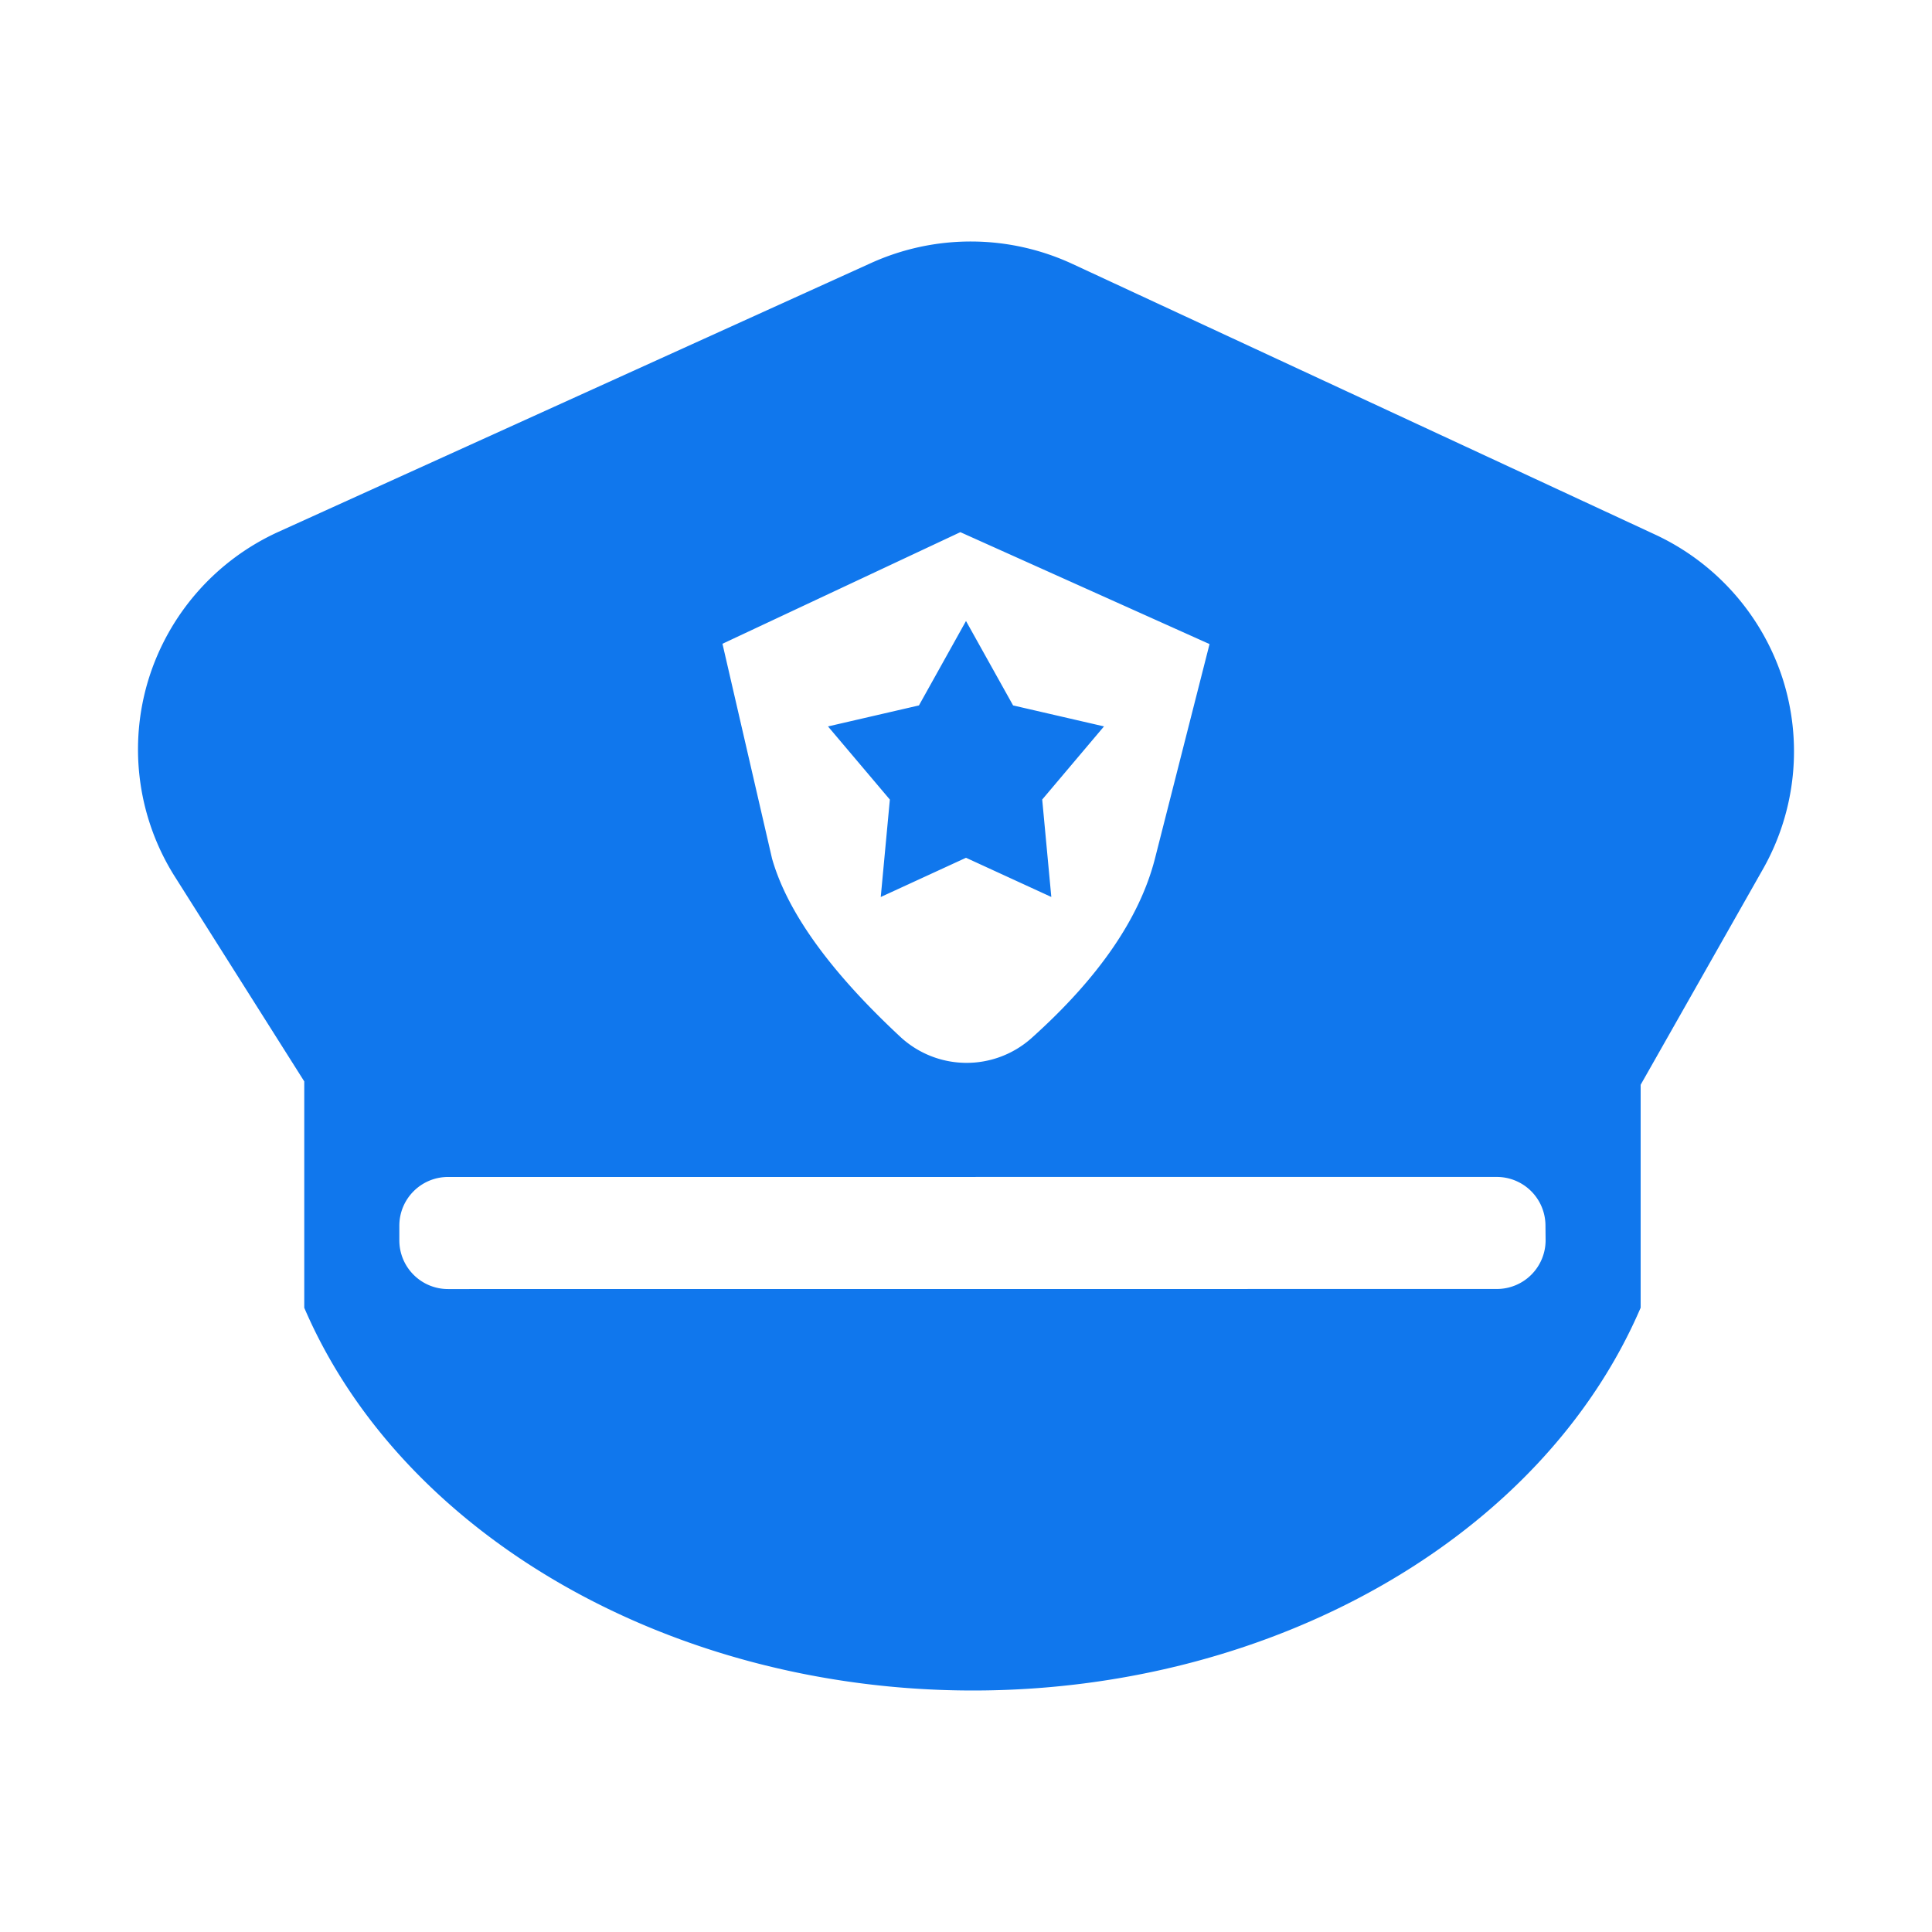 <svg xmlns="http://www.w3.org/2000/svg" width="56" height="56" viewBox="0 0 56 56">
    <path fill="#1077ED" fill-rule="nonzero" d="M51.665 19.653a6.92 6.92 0 0 1-.551 5.514l-3.559 6.276v6.462C44.706 44.54 36.912 49 28.202 49S11.669 44.542 8.819 37.906v-6.561l-3.783-5.986a6.907 6.907 0 0 1-.734-5.658 6.953 6.953 0 0 1 3.779-4.29l17.16-7.784a7.005 7.005 0 0 1 5.85.026l16.886 7.843a6.972 6.972 0 0 1 3.688 4.157zM12.987 34.115c-.78 0-1.412.633-1.412 1.412v.425c0 .78.632 1.412 1.412 1.412l30.401-.002a1.413 1.413 0 0 0 1.412-1.426l-.004-.424a1.412 1.412 0 0 0-1.412-1.398l-30.397.001zm13.107-4.064a2.824 2.824 0 0 0 3.809.035c1.94-1.74 3.132-3.473 3.574-5.2l1.582-6.217-7.223-3.244-6.895 3.235 1.437 6.226c.441 1.548 1.68 3.27 3.716 5.165zM28 18l1.365 2.447 2.635.608-1.791 2.12.264 2.824L28 24.863 25.529 26l.264-2.824L24 21.056l2.636-.609L28 18z"/>
</svg>
